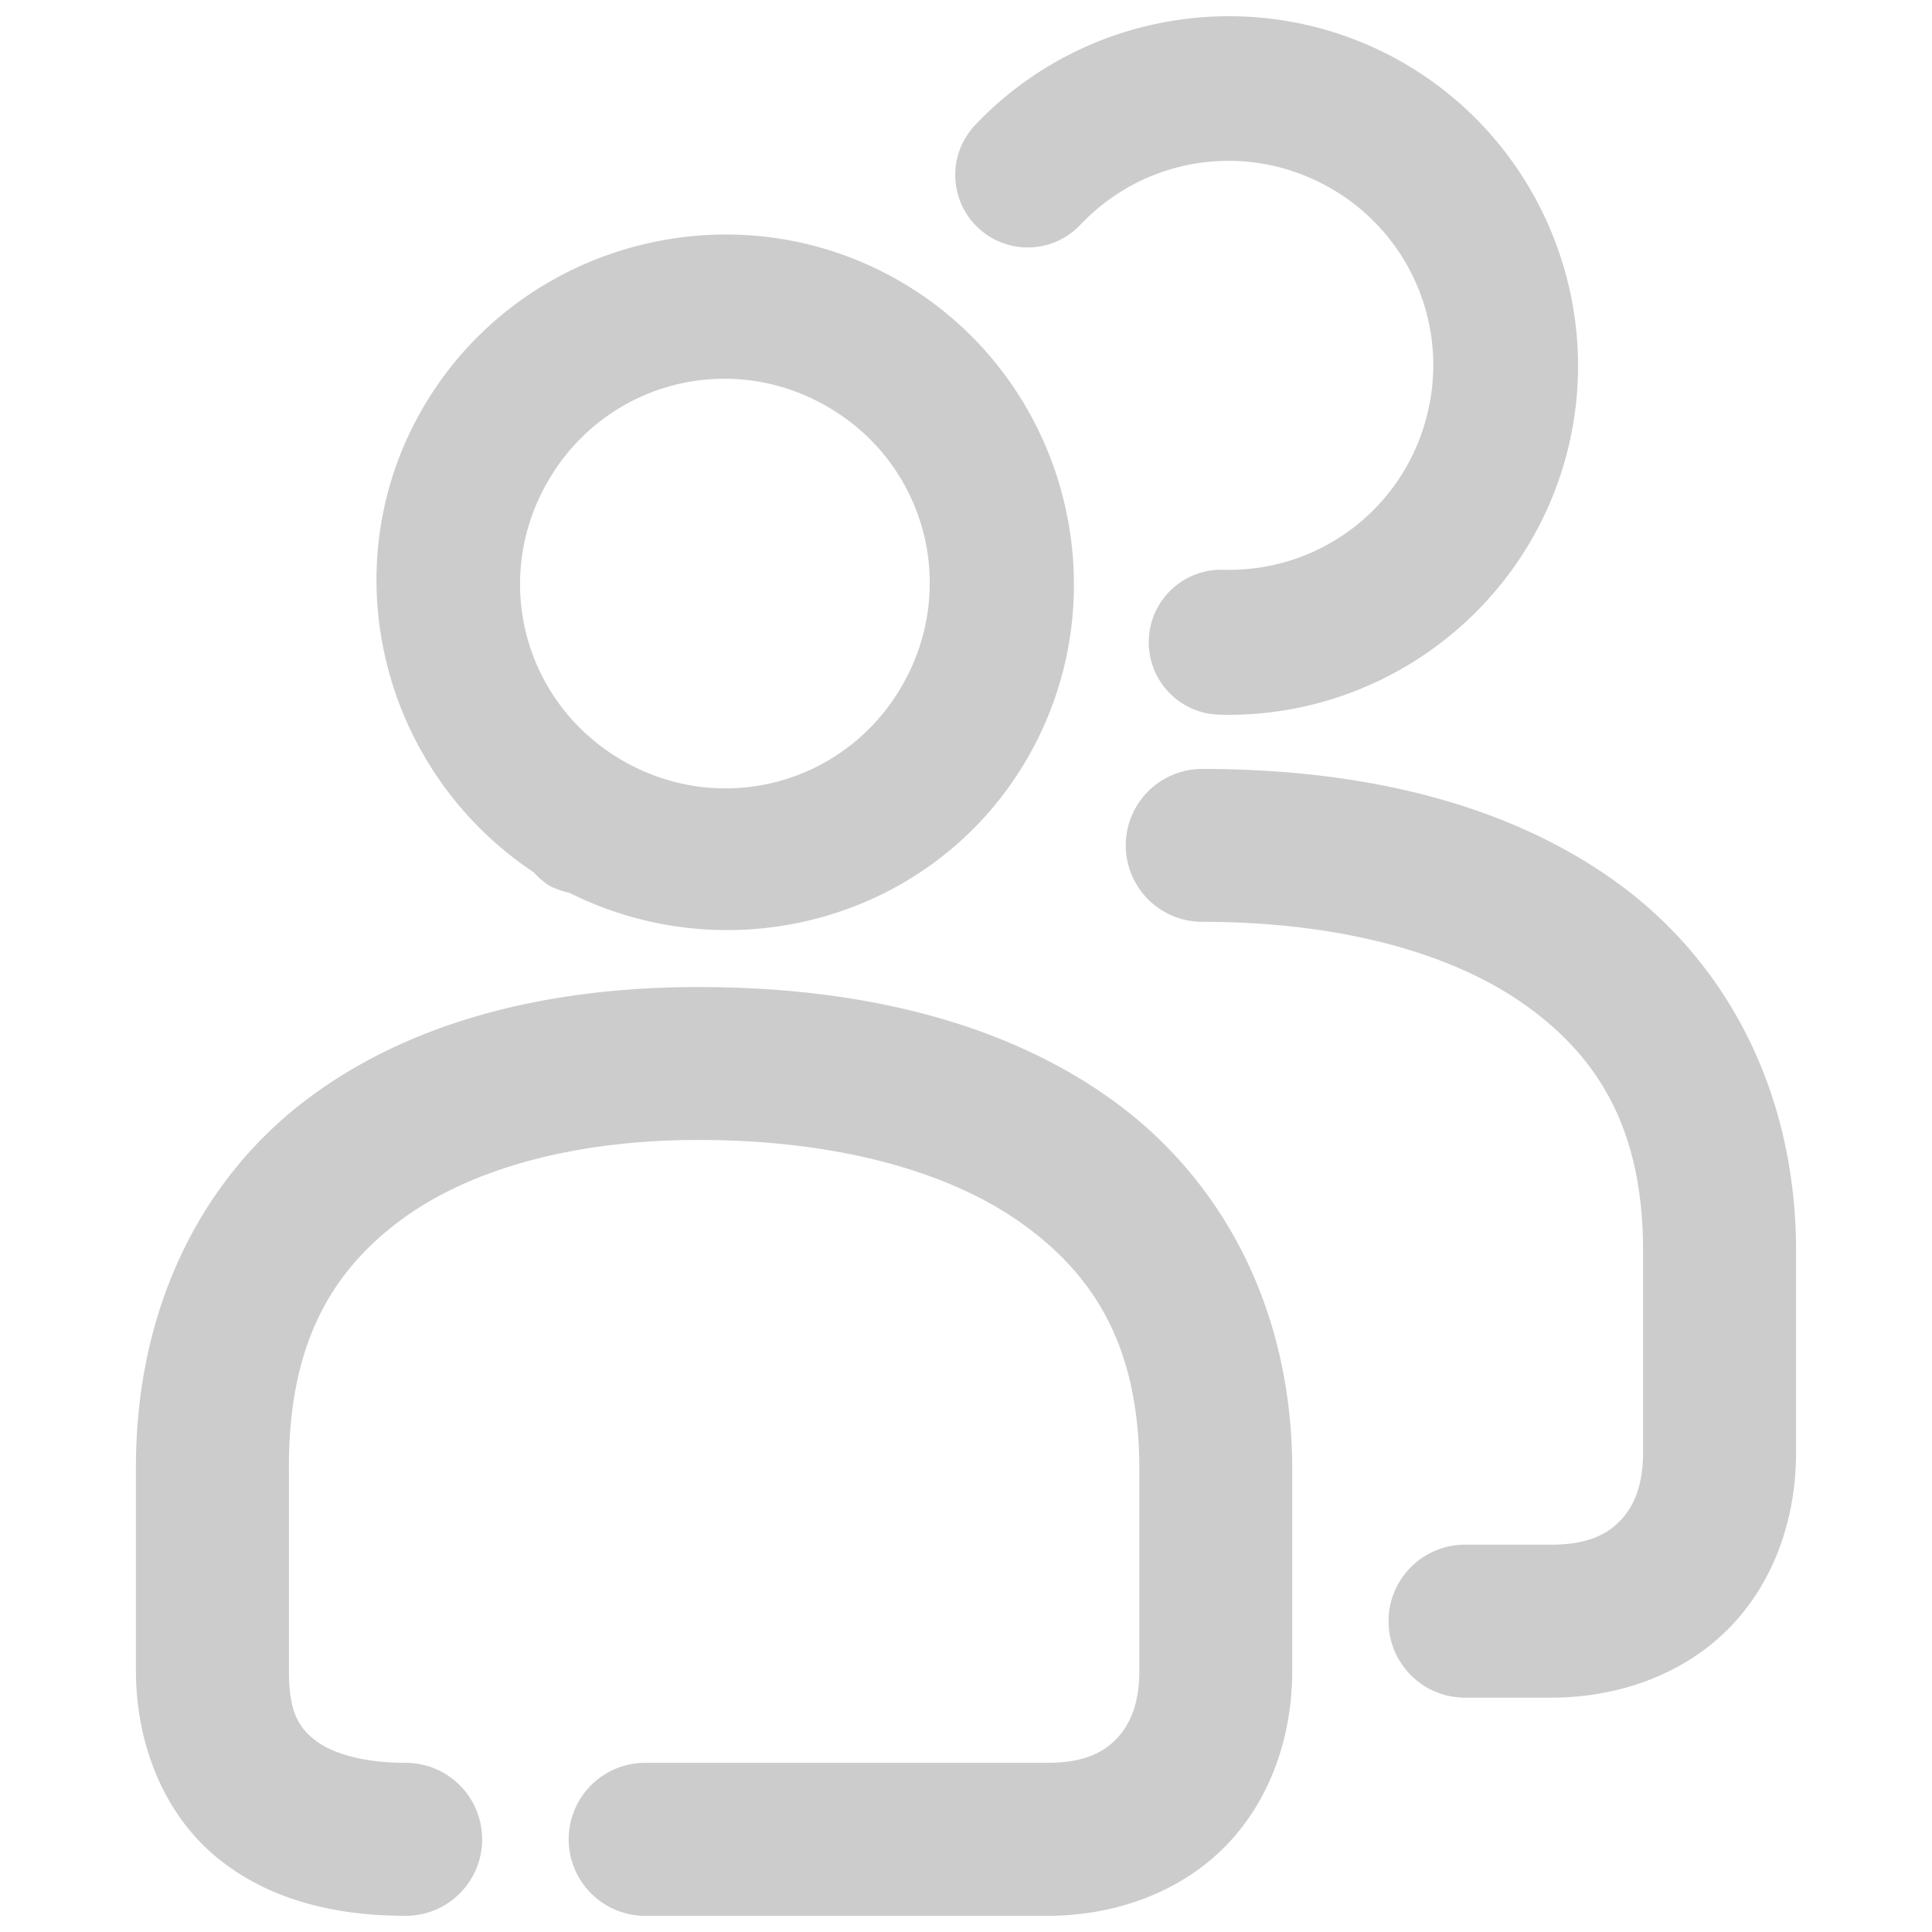 <svg xmlns="http://www.w3.org/2000/svg" width="48" height="48">
	<path d="M 30.652 0.404 C 28.285 0.372 25.934 1.305 24.225 3.109 A 1.8 1.8 85.021 0 0 24.146 3.199 A 1.8 1.8 85.021 0 0 24.295 5.654 A 1.8 1.8 85.021 0 0 26.84 5.586 C 28.451 3.885 30.988 3.505 33.027 4.658 C 35.066 5.811 36.049 8.182 35.422 10.439 C 34.795 12.696 32.73 14.22 30.389 14.156 A 1.8 1.8 85.021 0 0 28.541 15.906 A 1.8 1.8 85.021 0 0 30.291 17.756 C 34.267 17.864 37.826 15.235 38.891 11.402 C 39.955 7.57 38.261 3.481 34.799 1.523 C 33.5 0.789 32.073 0.423 30.652 0.404 z M 18.281 5.83 C 15.209 5.744 12.175 7.289 10.521 10.111 C 8.194 14.084 9.469 19.15 13.26 21.672 A 1.8 1.8 85.021 0 0 13.559 21.941 C 13.571 21.949 13.579 21.961 13.592 21.969 A 1.8 1.8 85.021 0 0 13.654 22.006 A 1.8 1.8 85.021 0 0 13.715 22.041 C 13.726 22.047 13.739 22.045 13.75 22.051 A 1.8 1.8 85.021 0 0 14.143 22.18 C 18.212 24.217 23.239 22.814 25.533 18.824 C 27.905 14.699 26.483 9.381 22.367 6.992 C 21.081 6.246 19.678 5.869 18.281 5.83 z M 17.672 9.42 C 18.644 9.357 19.647 9.575 20.561 10.105 C 22.998 11.52 23.819 14.588 22.414 17.031 C 21.01 19.474 17.945 20.307 15.496 18.912 A 1.8 1.8 85.021 0 0 15.461 18.893 A 1.8 1.8 85.021 0 0 15.424 18.871 C 12.998 17.436 12.202 14.363 13.627 11.932 C 14.517 10.412 16.052 9.525 17.672 9.42 z M 29.867 19.104 A 1.9 1.9 0 0 0 27.969 21.002 A 1.9 1.9 0 0 0 29.867 22.902 C 33.248 22.902 36.074 23.659 37.926 24.992 C 39.777 26.325 40.822 28.134 40.822 31.09 L 40.822 36.086 C 40.822 36.911 40.587 37.436 40.256 37.779 C 39.925 38.122 39.444 38.377 38.533 38.377 L 36.396 38.377 A 1.9 1.9 0 0 0 34.498 40.277 A 1.9 1.9 0 0 0 36.396 42.178 L 38.533 42.178 C 40.278 42.178 41.892 41.557 42.992 40.416 C 44.092 39.275 44.623 37.705 44.623 36.086 L 44.623 31.09 C 44.623 27.12 42.895 23.887 40.146 21.908 C 37.398 19.929 33.796 19.104 29.867 19.104 z M 17.352 24.523 C 13.708 24.523 10.275 25.322 7.643 27.299 C 5.01 29.276 3.359 32.503 3.377 36.52 L 3.377 41.506 C 3.377 43.389 4.112 45.117 5.416 46.172 C 6.72 47.227 8.373 47.598 10.078 47.598 A 1.9 1.9 0 0 0 11.979 45.697 A 1.9 1.9 0 0 0 10.078 43.797 C 8.941 43.797 8.192 43.529 7.807 43.217 C 7.421 42.905 7.178 42.538 7.178 41.506 L 7.178 36.51 A 1.9 1.9 0 0 0 7.178 36.502 C 7.164 33.455 8.191 31.639 9.924 30.338 C 11.657 29.037 14.278 28.322 17.352 28.322 C 20.733 28.322 23.559 29.079 25.41 30.412 C 27.262 31.745 28.307 33.554 28.307 36.51 L 28.307 41.506 C 28.307 42.331 28.071 42.856 27.74 43.199 C 27.41 43.542 26.929 43.797 26.018 43.797 L 16.029 43.797 A 1.9 1.9 0 0 0 14.129 45.697 A 1.9 1.9 0 0 0 16.029 47.598 L 26.018 47.598 C 27.762 47.598 29.377 46.977 30.477 45.836 C 31.576 44.695 32.105 43.125 32.105 41.506 L 32.105 36.51 C 32.105 32.54 30.379 29.307 27.631 27.328 C 24.882 25.349 21.281 24.523 17.352 24.523 z " fill="#cccccc"/>
</svg>
